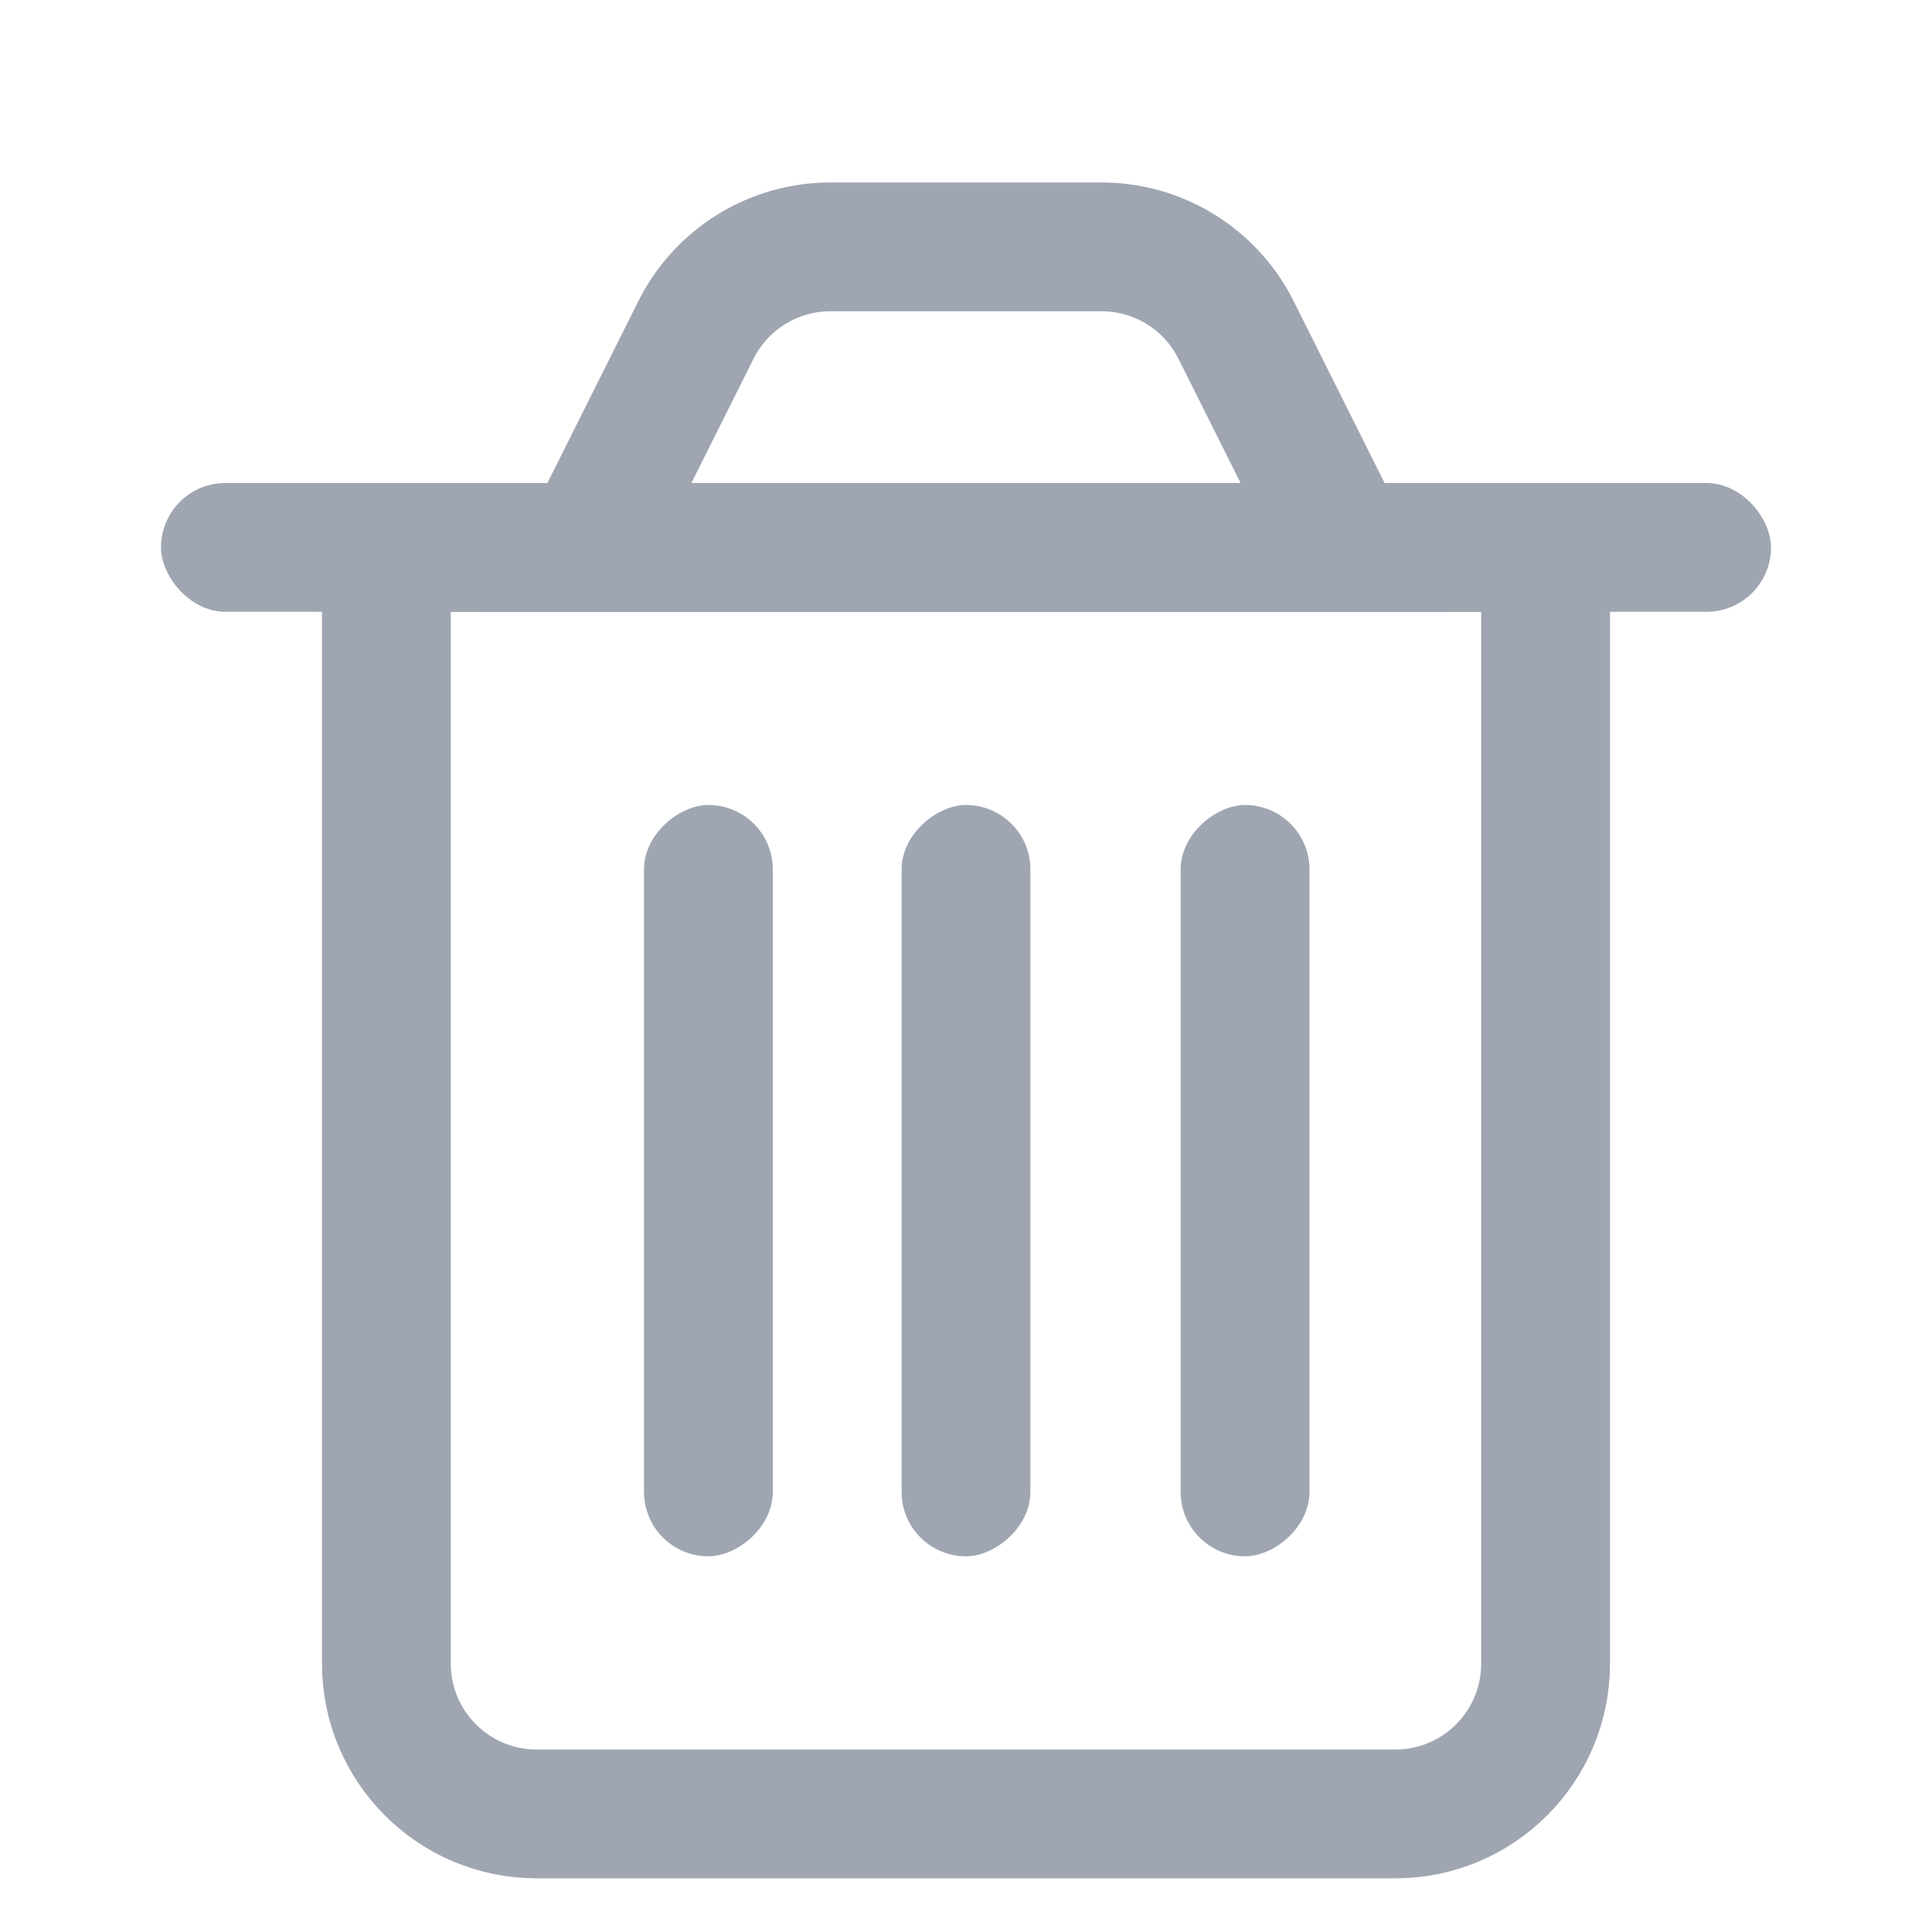 <svg width="18" height="18" viewBox="0 0 18 18" fill="none" xmlns="http://www.w3.org/2000/svg">
<path d="M3.6 5.1H14.4V15.5C14.4 16.273 13.773 16.9 13 16.9H5C4.227 16.9 3.6 16.273 3.6 15.5V5.1Z" stroke="#9FA6B2" stroke-width="1.2"/>
<path d="M6.484 3.074C6.721 2.6 7.206 2.3 7.736 2.3H10.264C10.794 2.3 11.279 2.6 11.516 3.074L12.529 5.1H5.471L6.484 3.074Z" stroke="#9FA6B2" stroke-width="1.2"/>
<rect x="1.5" y="4.5" width="15" height="1.2" rx="0.6" fill="#9FA6B2"/>
<rect x="9.6" y="7.5" width="7" height="1.2" rx="0.6" transform="rotate(90 9.6 7.5)" fill="#9FA6B2"/>
<rect x="12.2" y="7.5" width="7" height="1.2" rx="0.6" transform="rotate(90 12.2 7.5)" fill="#9FA6B2"/>
<rect x="7.2" y="7.5" width="7" height="1.2" rx="0.6" transform="rotate(90 7.2 7.5)" fill="#9FA6B2"/>
</svg>
